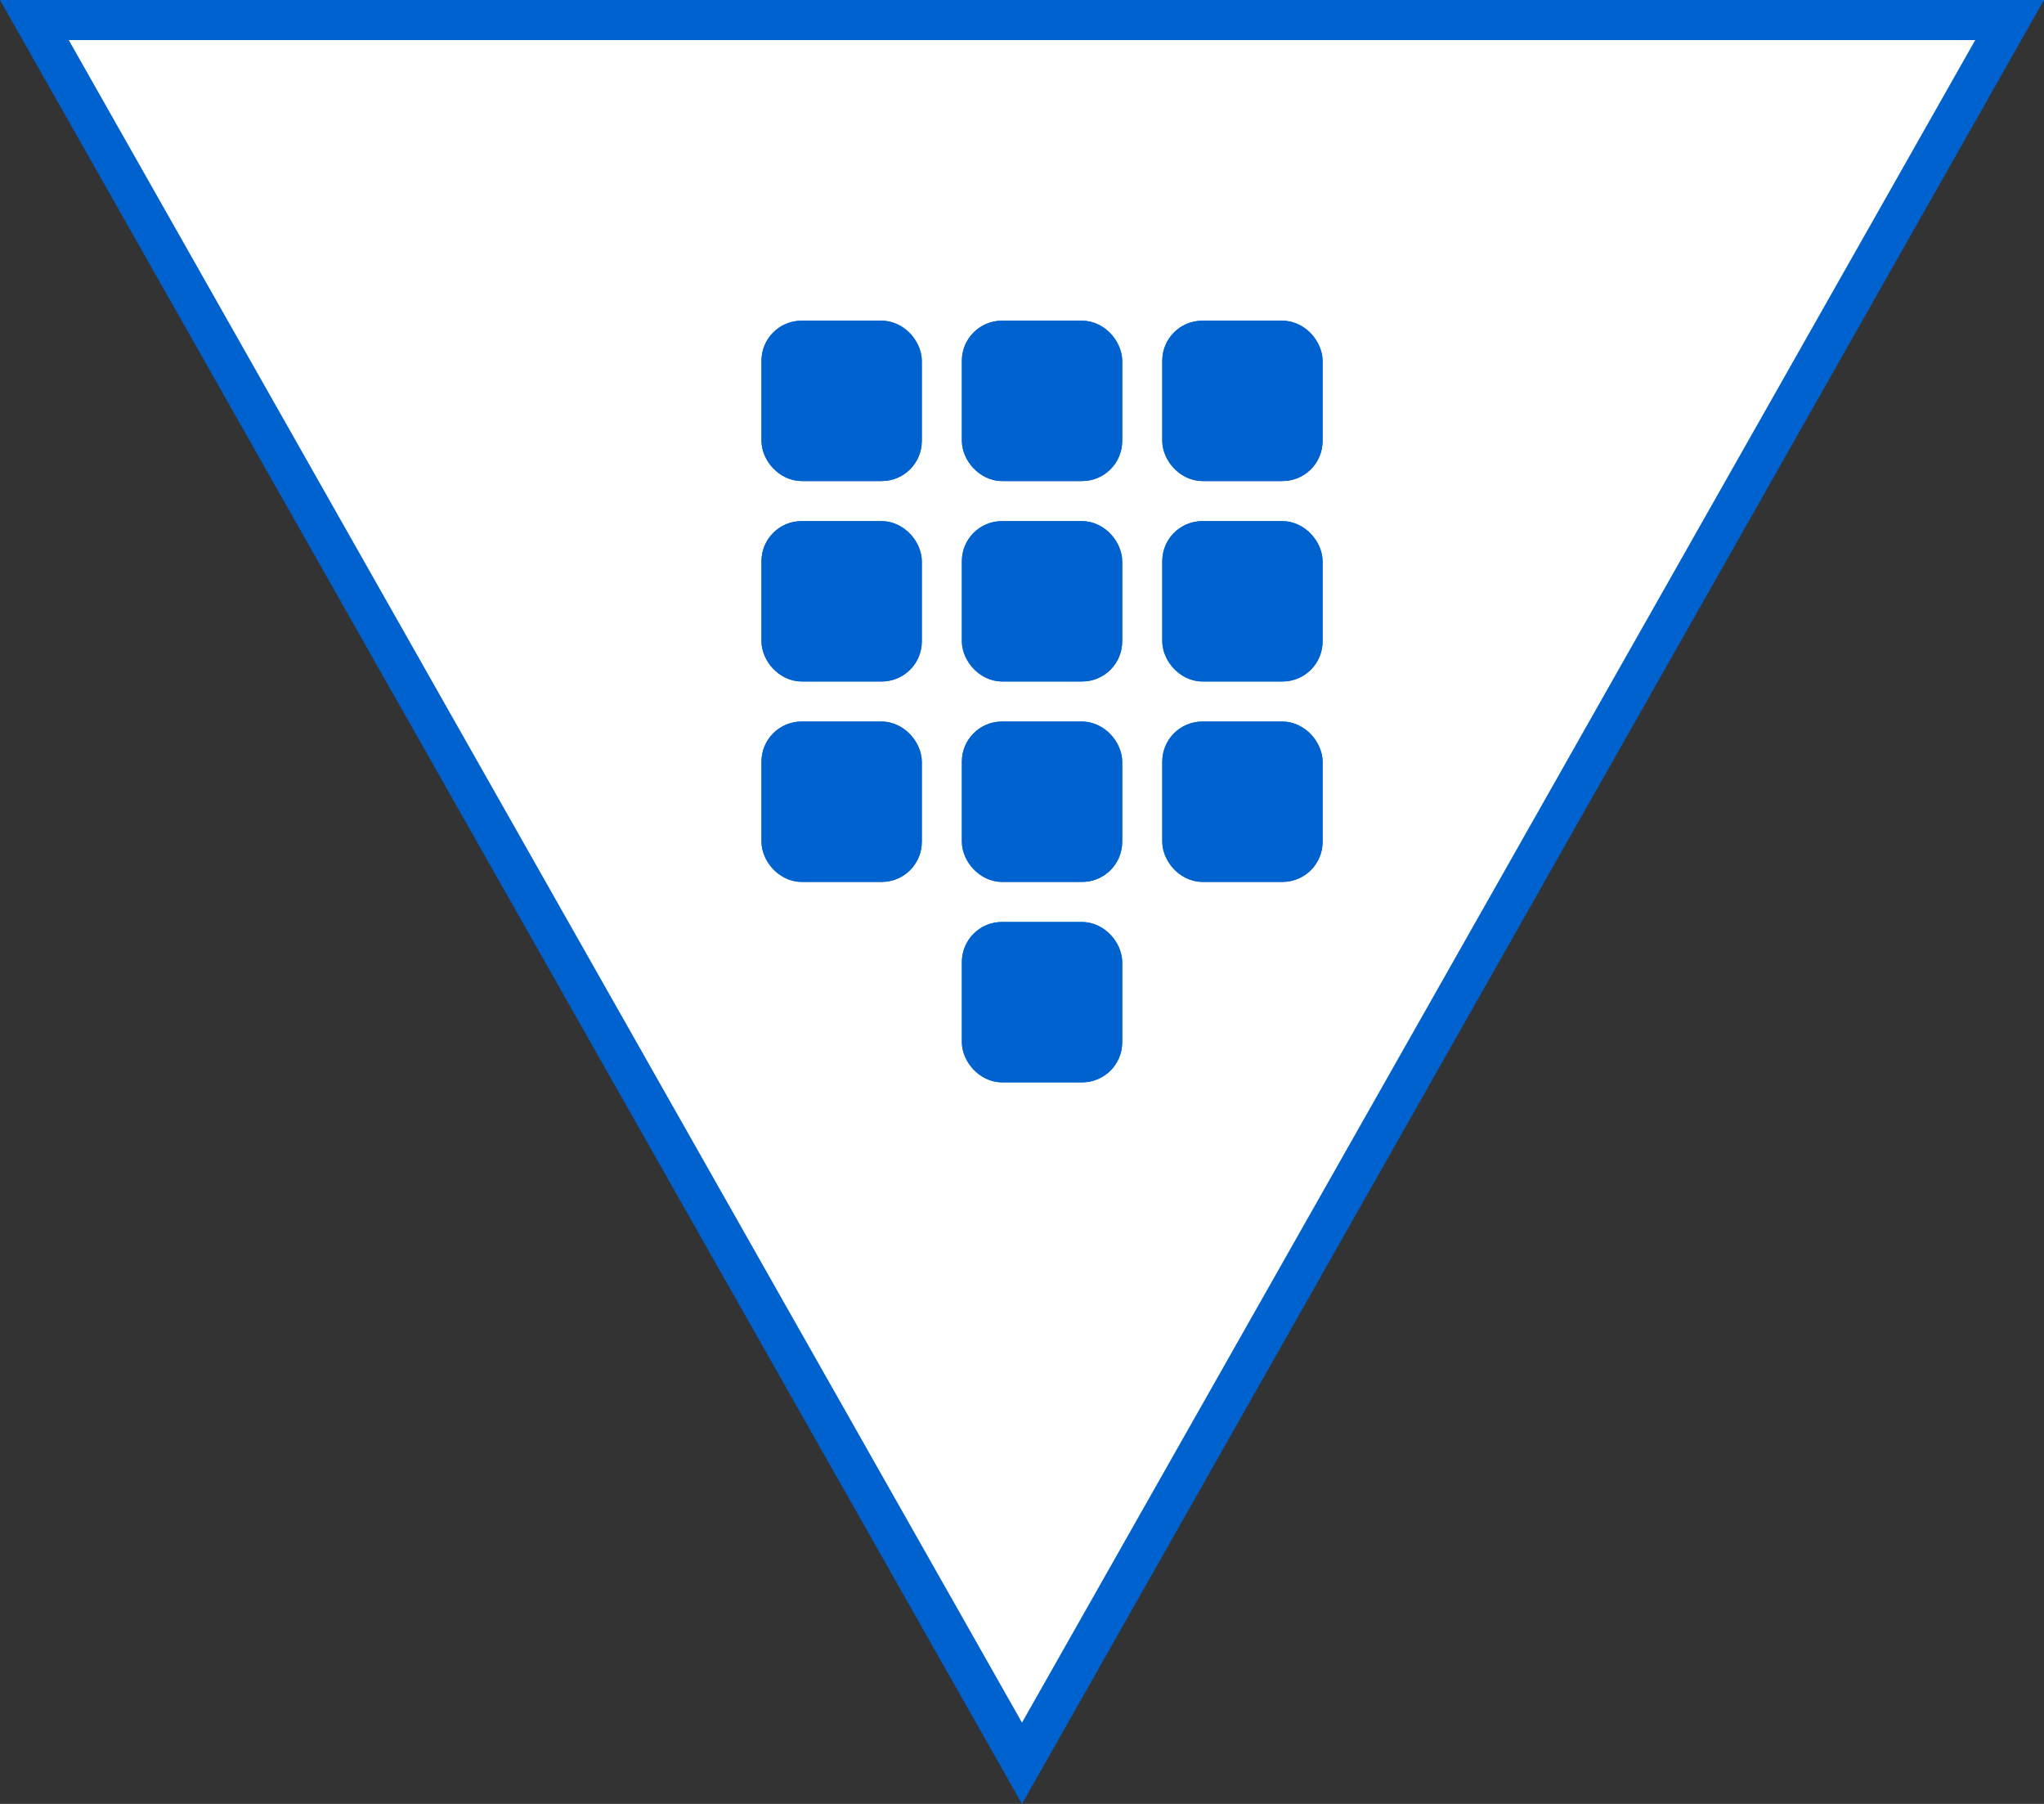 <svg xmlns="http://www.w3.org/2000/svg" width="51" height="45" viewBox="0 0 51 45">
  <rect x="0" y="0" width="51" height="45" fill="#333333" stroke="none"/>
  <g id="Group_517" data-name="Group 517" transform="translate(-773 -655)">
    <g id="Group_516" data-name="Group 516" transform="translate(13 11.312)">
      <g id="Polygon_1" data-name="Polygon 1" transform="translate(811 688.688) rotate(180)" fill="#fff">
        <path d="M 50.142 44.5 L 0.858 44.5 L 25.5 1.014 L 50.142 44.5 Z" stroke="none"/>
        <path d="M 25.5 2.028 L 1.716 44 L 49.284 44 L 25.5 2.028 M 25.5 0 L 51 45 L 0 45 L 25.5 0 Z" stroke="none" fill="#0062cf"/>
      </g>
    </g>
    <g id="Rectangle_352" data-name="Rectangle 352" transform="translate(792 663)" fill="#0062cf" stroke="#0062cf" stroke-width="1">
      <rect width="4" height="4" rx="1" stroke="none"/>
      <rect x="0.5" y="0.5" width="3" height="3" rx="0.5" fill="none"/>
    </g>
    <g id="Rectangle_356" data-name="Rectangle 356" transform="translate(792 668)" fill="#0062cf" stroke="#0062cf" stroke-width="1">
      <rect width="4" height="4" rx="1" stroke="none"/>
      <rect x="0.5" y="0.5" width="3" height="3" rx="0.5" fill="none"/>
    </g>
    <g id="Rectangle_359" data-name="Rectangle 359" transform="translate(792 673)" fill="#0062cf" stroke="#0062cf" stroke-width="1">
      <rect width="4" height="4" rx="1" stroke="none"/>
      <rect x="0.5" y="0.5" width="3" height="3" rx="0.5" fill="none"/>
    </g>
    <g id="Rectangle_353" data-name="Rectangle 353" transform="translate(797 663)" fill="#0062cf" stroke="#0062cf" stroke-width="1">
      <rect width="4" height="4" rx="1" stroke="none"/>
      <rect x="0.5" y="0.5" width="3" height="3" rx="0.5" fill="none"/>
    </g>
    <g id="Rectangle_355" data-name="Rectangle 355" transform="translate(797 668)" fill="#0062cf" stroke="#0062cf" stroke-width="1">
      <rect width="4" height="4" rx="1" stroke="none"/>
      <rect x="0.5" y="0.5" width="3" height="3" rx="0.5" fill="none"/>
    </g>
    <g id="Rectangle_358" data-name="Rectangle 358" transform="translate(797 673)" fill="#0062cf" stroke="#0062cf" stroke-width="1">
      <rect width="4" height="4" rx="1" stroke="none"/>
      <rect x="0.5" y="0.5" width="3" height="3" rx="0.5" fill="none"/>
    </g>
    <g id="Rectangle_361" data-name="Rectangle 361" transform="translate(797 678)" fill="#0062cf" stroke="#0062cf" stroke-width="1">
      <rect width="4" height="4" rx="1" stroke="none"/>
      <rect x="0.5" y="0.5" width="3" height="3" rx="0.5" fill="none"/>
    </g>
    <g id="Rectangle_354" data-name="Rectangle 354" transform="translate(802 663)" fill="#0062cf" stroke="#0062cf" stroke-width="1">
      <rect width="4" height="4" rx="1" stroke="none"/>
      <rect x="0.5" y="0.5" width="3" height="3" rx="0.5" fill="none"/>
    </g>
    <g id="Rectangle_357" data-name="Rectangle 357" transform="translate(802 668)" fill="#0062cf" stroke="#0062cf" stroke-width="1">
      <rect width="4" height="4" rx="1" stroke="none"/>
      <rect x="0.5" y="0.5" width="3" height="3" rx="0.5" fill="none"/>
    </g>
    <g id="Rectangle_360" data-name="Rectangle 360" transform="translate(802 673)" fill="#0062cf" stroke="#0062cf" stroke-width="1">
      <rect width="4" height="4" rx="1" stroke="none"/>
      <rect x="0.5" y="0.5" width="3" height="3" rx="0.5" fill="none"/>
    </g>
  </g>
</svg>
